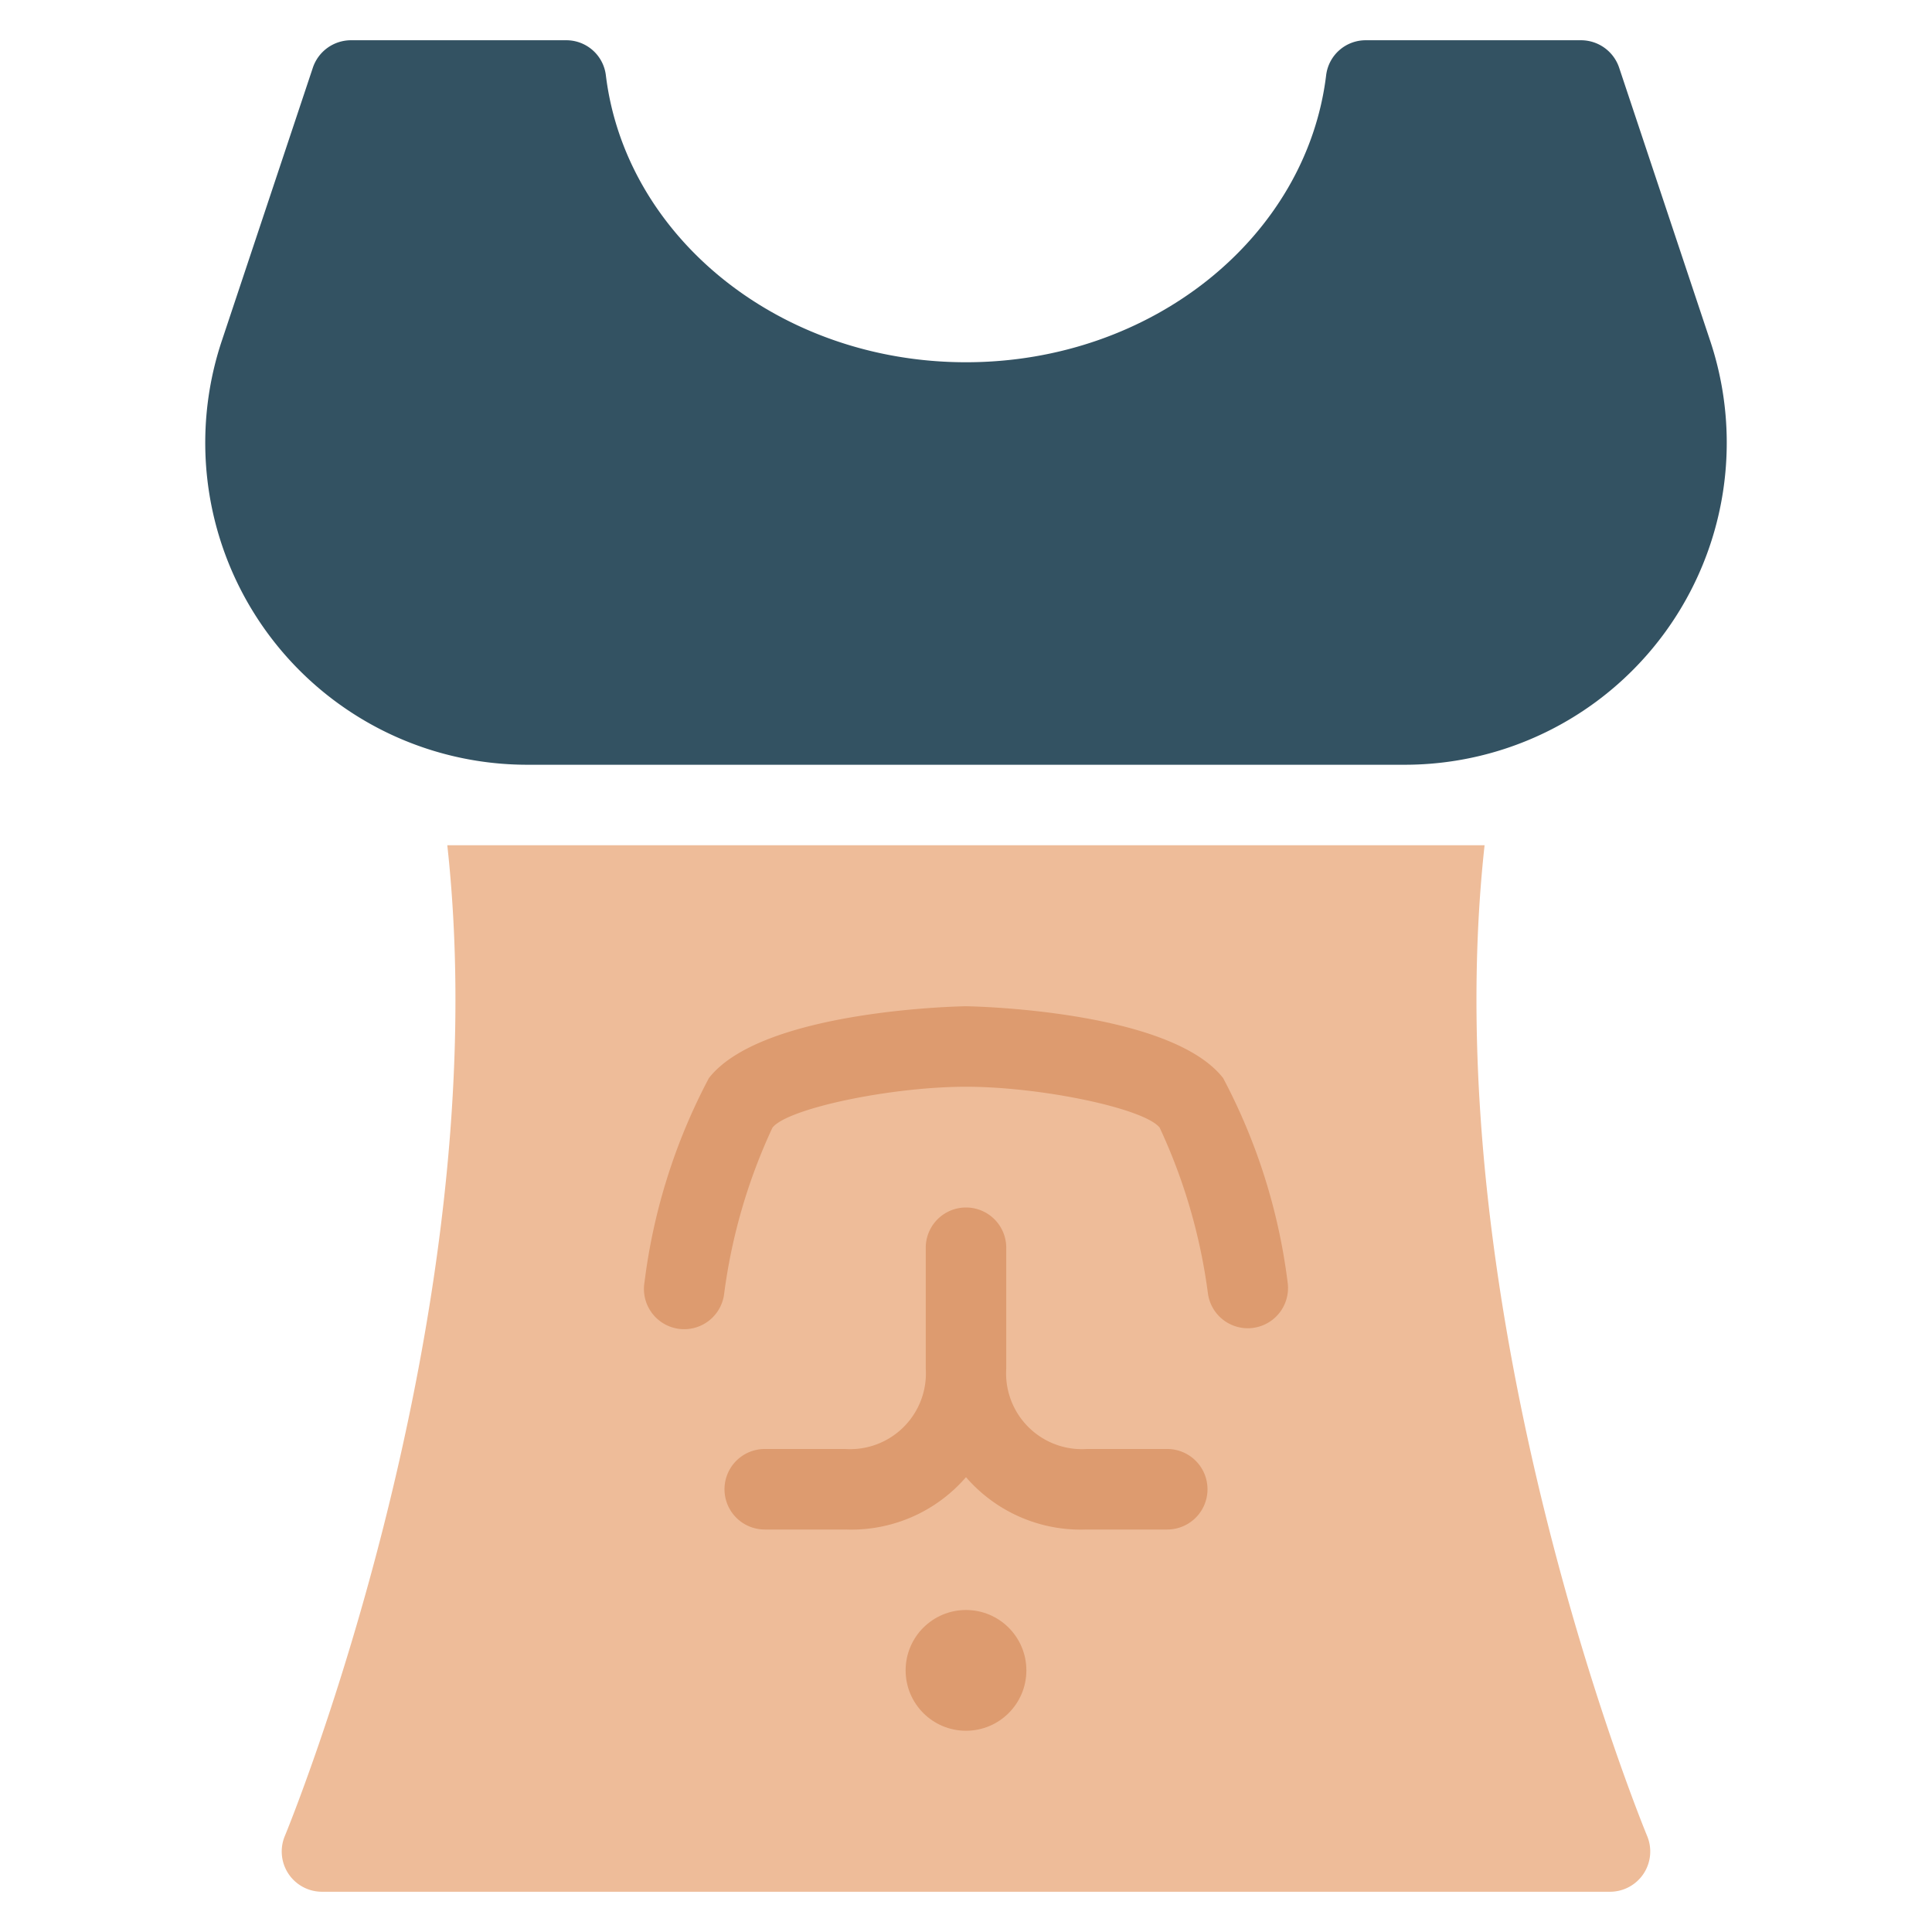 <svg xmlns="http://www.w3.org/2000/svg" height="48" width="48" viewBox="0 0 48 48"><path d="M40.922,45.613C40.868,45.483,35.6,32.719,36.884,21H11.113C12.4,32.706,7.132,45.483,7.077,45.614A1,1,0,0,0,8,47H40a1,1,0,0,0,.922-1.387Z" fill="#eebc99"></path> <path d="M30.388,26.784C29.053,25.077,24.05,25,24,25s-5.053.077-6.387,1.784a14.691,14.691,0,0,0-1.6,5.07,1,1,0,1,0,1.978.292,14.061,14.061,0,0,1,1.2-4.129C19.56,27.541,22.123,27,24,27s4.44.541,4.812,1.017a14.061,14.061,0,0,1,1.2,4.129A1,1,0,0,0,31,33a.918.918,0,0,0,.147-.011,1,1,0,0,0,.843-1.135A14.713,14.713,0,0,0,30.388,26.784Z" fill="#dd9b6f"></path> <path d="M29,36H27a1.883,1.883,0,0,1-2-2V31a1,1,0,0,0-2,0v3a1.883,1.883,0,0,1-2,2H19a1,1,0,0,0,0,2h2a3.767,3.767,0,0,0,3-1.3A3.767,3.767,0,0,0,27,38h2a1,1,0,0,0,0-2Z" fill="#dd9b6f"></path> <circle cx="24" cy="41.5" r="1.5" fill="#dd9b6f"></circle> <path d="M42.49,8.47,40.228,1.684A1,1,0,0,0,39.279,1H33.932a.989.989,0,0,0-.984.866C32.462,5.877,28.641,9,24,9s-8.462-3.123-8.948-7.134A.989.989,0,0,0,14.068,1H8.721a1,1,0,0,0-.949.684L5.51,8.47A8,8,0,0,0,13.1,19H34.9A8,8,0,0,0,42.49,8.47Z" fill="#335262"></path></svg>